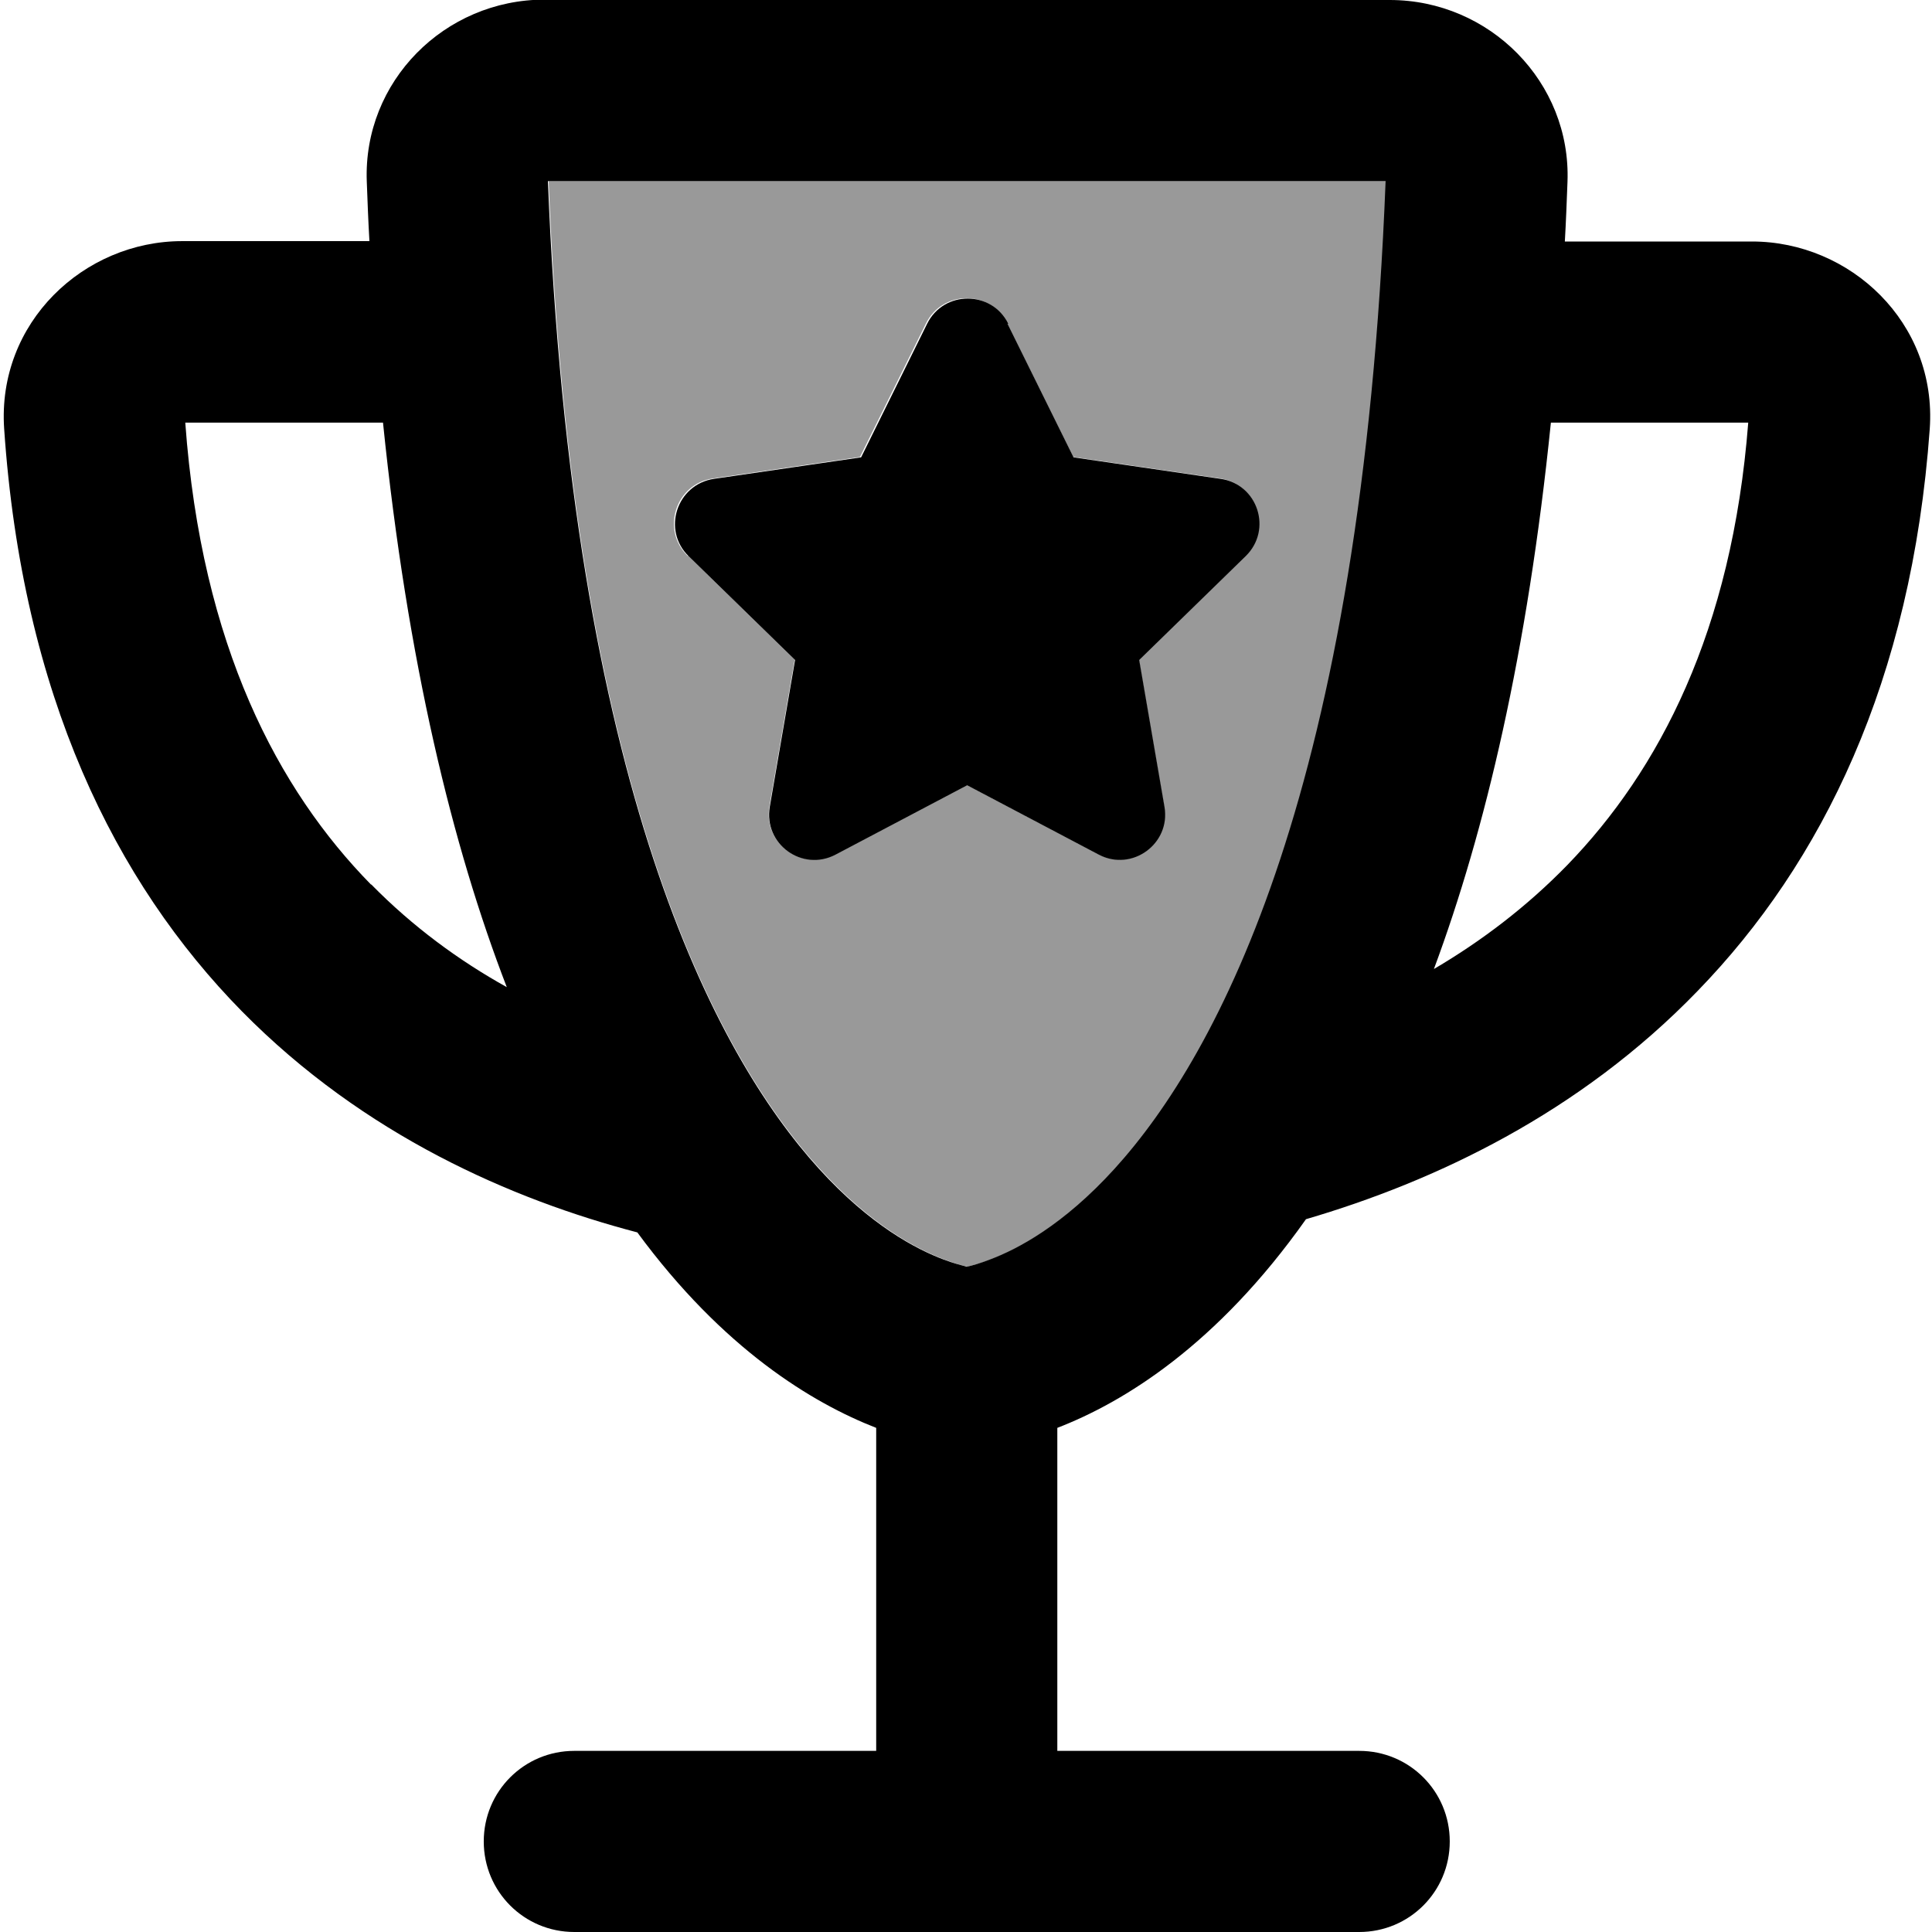 <svg xmlns="http://www.w3.org/2000/svg" viewBox="0 0 512 512"><!--! Font Awesome Pro 7.0.0 by @fontawesome - https://fontawesome.com License - https://fontawesome.com/license (Commercial License) Copyright 2025 Fonticons, Inc. --><path opacity=".4" fill="currentColor" d="M145.2 48l222.2 0c-6.4 160.7-44.3 231.4-71.8 261.7-13.7 15.1-25.9 21.4-33.1 24.1-2.6 1-4.7 1.5-6.1 1.9-1.4-.3-3.5-.9-6.1-1.9-7.2-2.7-19.4-9-33.1-24.1-27.6-30.3-65.5-101-71.8-261.7zm37.2 99.3l28.2 27.5-6.7 38.9c-1.7 9.8 8.6 17.3 17.4 12.7l34.9-18.4 34.9 18.4c8.8 4.6 19.1-2.8 17.4-12.7l-6.7-38.9 28.2-27.5c7.1-6.9 3.2-19-6.6-20.5l-39-5.7-17.5-35.4c-4.4-8.9-17.1-8.9-21.5 0l-17.5 35.4-39 5.7c-9.8 1.4-13.8 13.5-6.7 20.5z"/><path fill="currentColor" d="M145.2 48c6.4 160.7 44.3 231.4 71.8 261.7 13.7 15.1 25.9 21.4 33.1 24.1 2.6 1 4.7 1.5 6.1 1.9 1.4-.3 3.5-.9 6.1-1.9 7.2-2.7 19.4-9 33.1-24.1 27.5-30.3 65.5-101 71.8-261.7L145.2 48zm-.9-48l224 0c26.5 0 48.1 21.8 47.1 48.2-.2 5.3-.4 10.6-.7 15.8l49.6 0c26 0 49.1 21.5 47.1 49.7-4.8 66.8-28.6 115-61.5 148.9-31.4 32.5-69.7 50.5-103.8 60.5-23.6 33.4-48.3 48.5-65.9 55.3l0 85.6 80 0c13.3 0 24 10.7 24 24s-10.7 24-24 24l-208 0c-13.3 0-24-10.7-24-24s10.7-24 24-24l80 0 0-85.6c-16.9-6.6-40.5-20.8-63.3-51.8-33.2-8.7-72.4-25.7-104.8-58.6-33.6-34.2-58.2-83.8-63-154.4-1.9-28.1 21.1-49.7 47.2-49.7l49.6 0c-.3-5.2-.5-10.4-.7-15.8-1-26.5 20.6-48.2 47.1-48.2zM380 256.8c12.6-7.4 24.6-16.5 35.4-27.6 24.2-25 43.6-61.8 47.9-117.2L411 112c-6.2 60.9-17.4 108.2-31 144.8zM98.4 234.4c11 11.2 23.3 20.2 35.9 27.2-14.4-37.3-26.3-86-32.8-149.6l-52.4 0c4.3 59.3 24.7 97.4 49.2 122.4zM267 85.8l17.5 35.4 39 5.7c9.8 1.4 13.8 13.5 6.6 20.5l-28.2 27.5 6.7 38.9c1.7 9.8-8.6 17.3-17.4 12.7l-34.9-18.4-34.9 18.4c-8.8 4.6-19.1-2.8-17.4-12.7l6.7-38.9-28.2-27.5c-7.1-6.9-3.2-19 6.7-20.5l39-5.7 17.5-35.4c4.4-8.9 17.1-8.9 21.5 0z"/></svg>